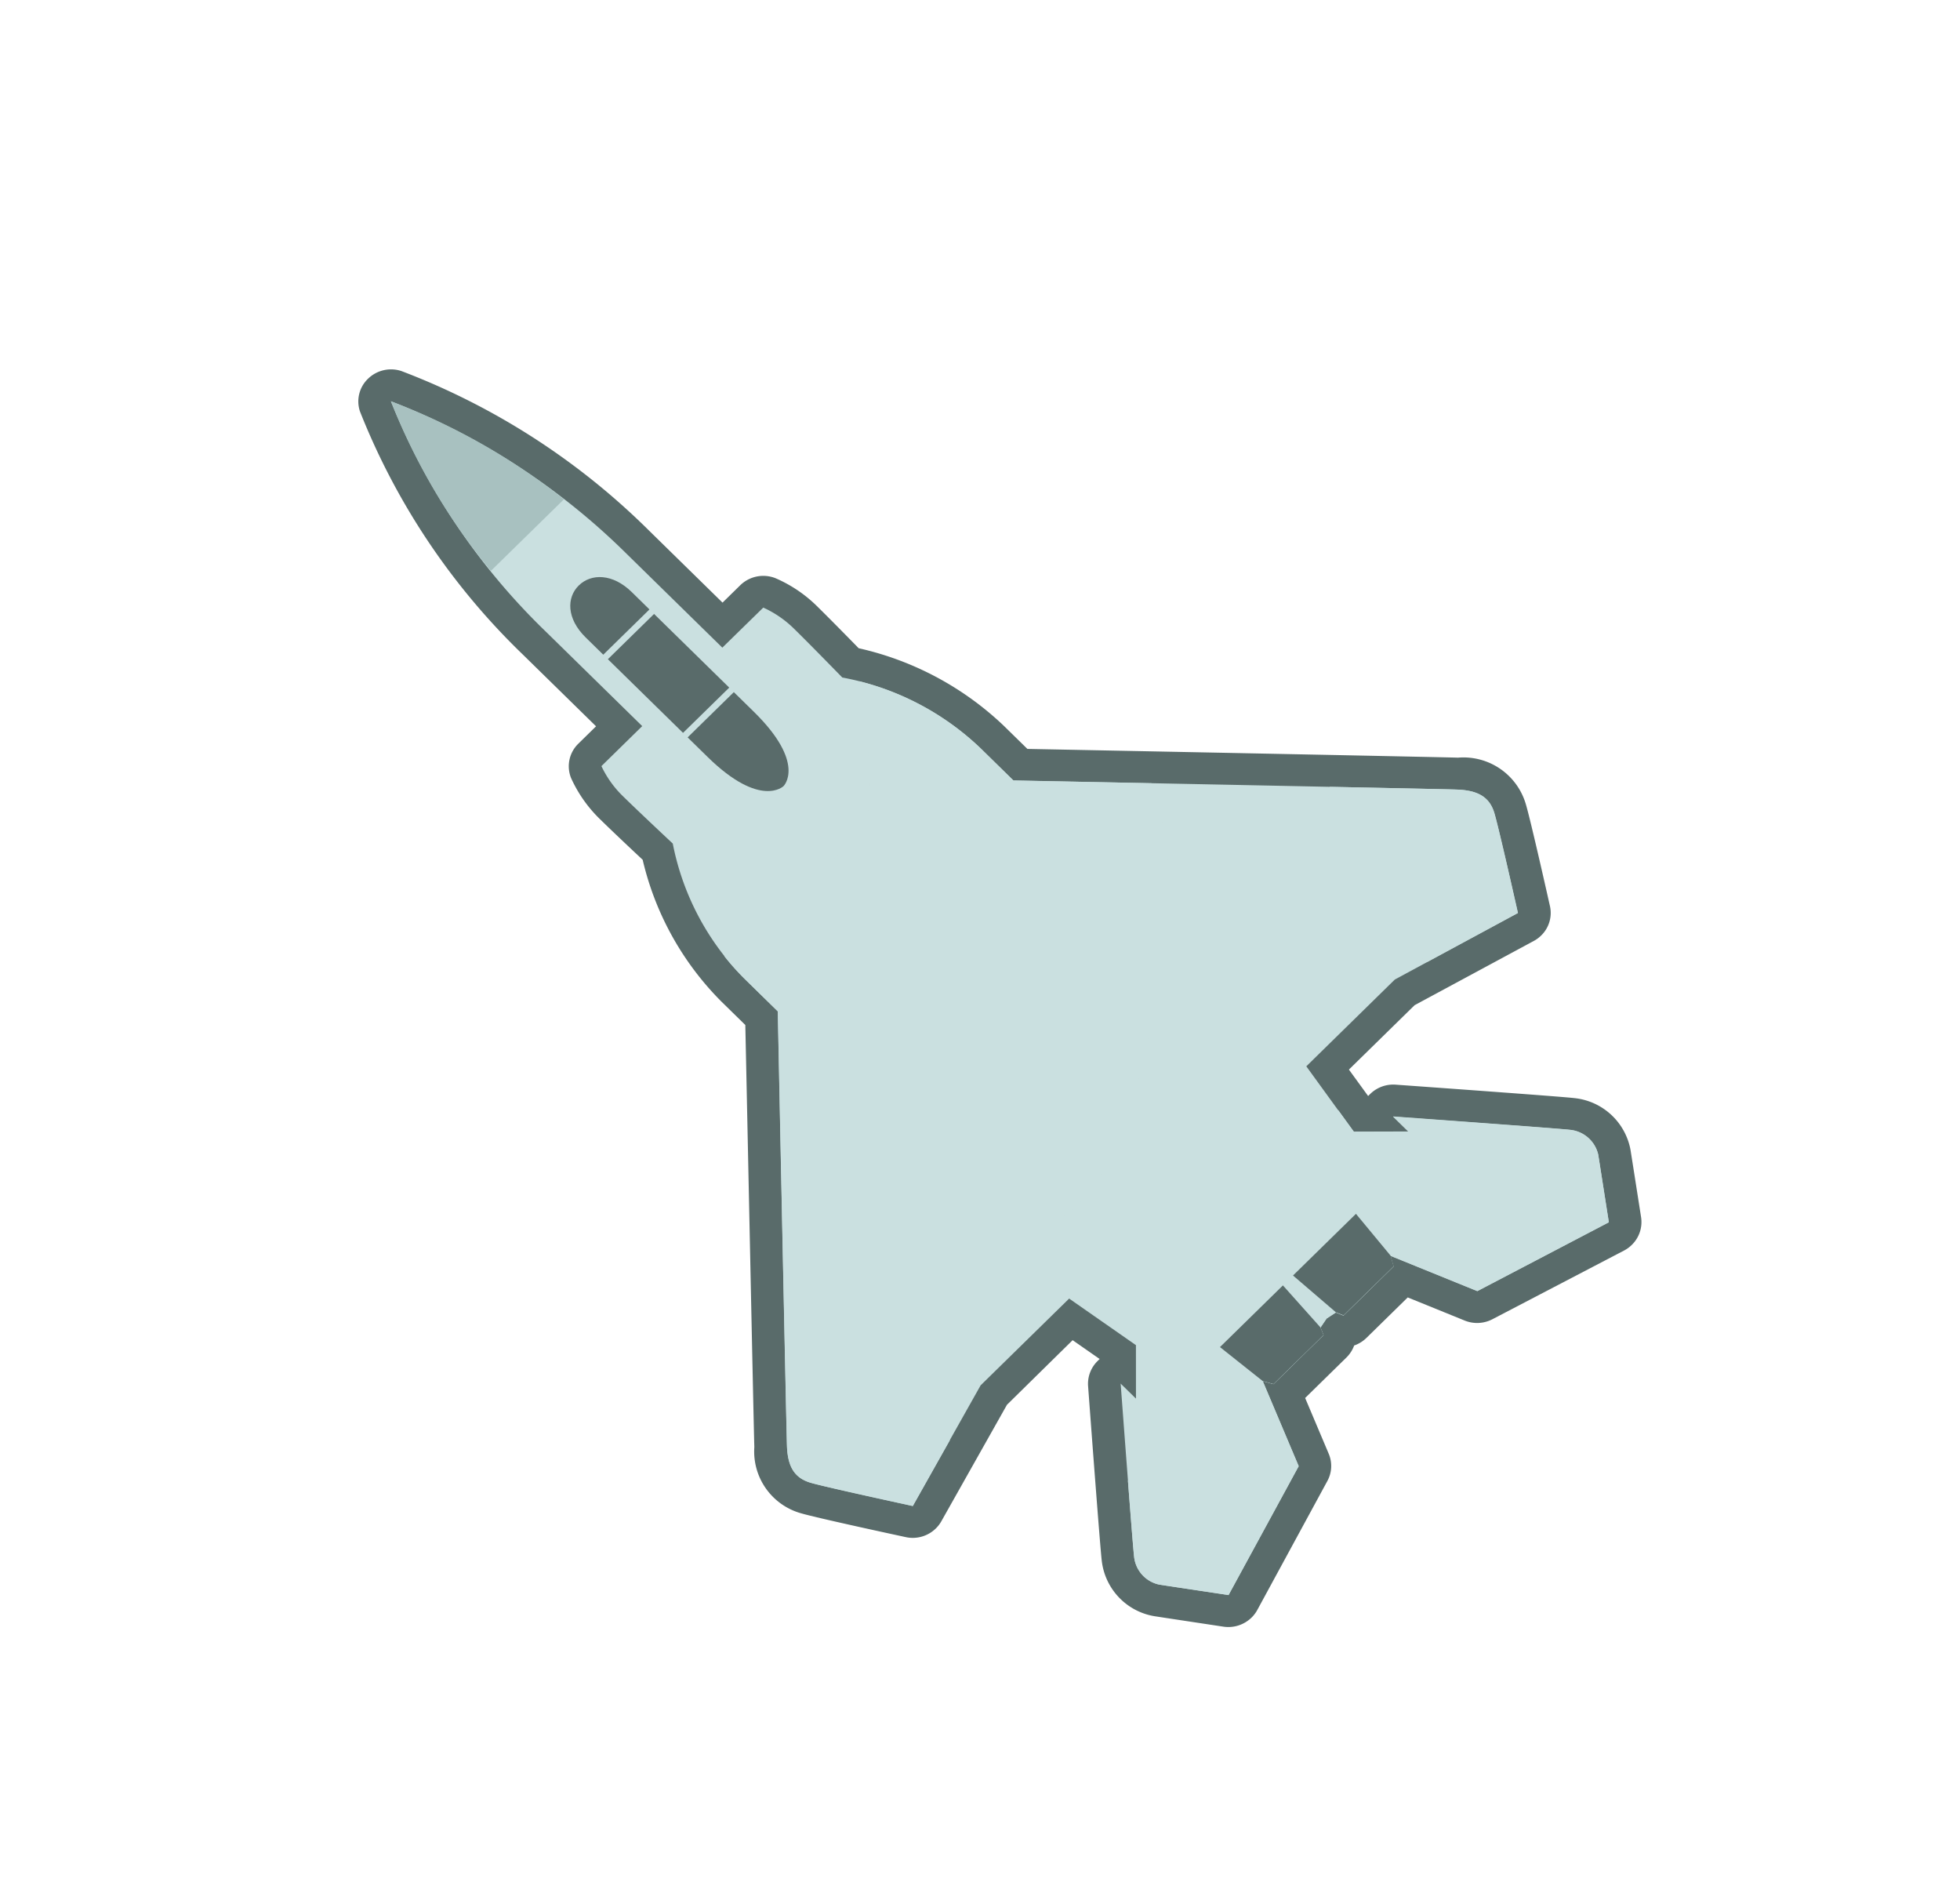 <svg xmlns="http://www.w3.org/2000/svg" width="73.836" height="71.558" viewBox="0 0 73.836 71.558">
    <defs>
        <clipPath id="clip-path">
            <path id="Clip_4" d="M0 0l38.807.392.572 56.635-38.807-.392L0 0z" class="cls-1"/>
        </clipPath>
        <clipPath id="clip-path-2">
            <path id="Clip_21" d="M.572 56.635l38.807.392L38.807.392 0 0z" class="cls-1"/>
        </clipPath>
        <style>
            .cls-1{fill:none}.cls-2{fill:#cae0e0}.cls-4{fill:#596b6a}
        </style>
    </defs>
    <g id="Planes_baz" transform="translate(1.836 .998)">
        <g id="icon_baz" transform="rotate(-45 31.49 15.64)">
            <path id="Fill_1" d="M29.384 55.713a.621.621 0 0 1-.178-.028l-5.335-1.672a.626.626 0 0 1-.389-.353l-1.059-2.507-2.585-.026a.624.624 0 0 1-.531-.309.6.6 0 0 1-.525.3l-2.582-.029-1.008 2.486a.591.591 0 0 1-.382.345l-5.3 1.565a.608.608 0 0 1-.177.025.624.624 0 0 1-.494-.254l-1.57-2.12a1.816 1.816 0 0 1 .071-2.144c.282-.363 3.864-4.523 4.272-5a.6.6 0 0 1 .459-.206.615.615 0 0 1 .212.04.625.625 0 0 1 .194.118l.38-.378-.392-2.2-4.065-.041-4.938 1.382a.607.607 0 0 1-.17.022.623.623 0 0 1-.516-.286C2.7 44.329.946 41.61.649 41.067a1.837 1.837 0 0 1 .433-2.315c.527-.563 9.751-10.174 11.166-11.649l-.015-1.5a10.45 10.45 0 0 1 1.684-5.71c-.016-.476-.053-1.68-.06-2.364a4.4 4.4 0 0 1 .276-1.652.594.594 0 0 1 .556-.362l1.543.016-.045-4.45A25.321 25.321 0 0 1 18.254.522.6.6 0 0 1 18.8.19a.625.625 0 0 1 .549.343 26 26 0 0 1 2.278 10.607l.045 4.45 1.543.016a.624.624 0 0 1 .564.373 4.505 4.505 0 0 1 .31 1.658c.007.684-.006 1.887-.012 2.363a10.826 10.826 0 0 1 1.8 5.745l.015 1.5c1.446 1.5 10.866 11.3 11.4 11.877a1.871 1.871 0 0 1 .48 2.325c-.286.536-1.987 3.221-2.06 3.334a.6.6 0 0 1-.511.275.614.614 0 0 1-.17-.026l-4.966-1.482L26 43.5l-.348 2.2.387.386a.594.594 0 0 1 .192-.114.6.6 0 0 1 .212-.036.624.624 0 0 1 .464.216c.417.482 4.085 4.715 4.374 5.083a1.826 1.826 0 0 1 .114 2.146c-.32.442-1.522 2.09-1.522 2.09a.6.6 0 0 1-.489.242z" class="cls-2" transform="translate(.613 .613)"/>
            <g id="Group_5">
                <path id="Clip_4-2" d="M0 0l38.807.392.572 56.635-38.807-.392L0 0z" class="cls-1"/>
                <g id="Group_5-2" clip-path="url(#clip-path)">
                    <path id="Fill_3" d="M30 56.932a1.218 1.218 0 0 1-.356-.056L24.311 55.2a1.247 1.247 0 0 1-.777-.706l-.9-2.131-2.179-.022a1.25 1.25 0 0 1-.529-.125 1.22 1.22 0 0 1-.526.114l-2.177-.022-.857 2.113a1.179 1.179 0 0 1-.763.69L10.3 56.68a1.2 1.2 0 0 1-.355.049 1.251 1.251 0 0 1-.988-.506S7.722 54.549 7.393 54.1a2.394 2.394 0 0 1 .076-2.873c.259-.335 3.087-3.623 4.291-5.02a1.2 1.2 0 0 1 .918-.412h.109l-.218-1.22-3.469-.029L4.25 45.9a1.19 1.19 0 0 1-.34.045 1.241 1.241 0 0 1-1.032-.571c-.018-.028-1.83-2.832-2.15-3.416a2.417 2.417 0 0 1 .516-3.016c.512-.547 9.257-9.659 11-11.48l-.013-1.252a11.153 11.153 0 0 1 1.679-5.883c-.032-.971-.051-1.728-.055-2.19a5.066 5.066 0 0 1 .323-1.89 1.185 1.185 0 0 1 1.111-.725l.934.009-.039-3.843A26 26 0 0 1 18.318.86 1.182 1.182 0 0 1 19.4.2a1.241 1.241 0 0 1 1.1.686 26.7 26.7 0 0 1 2.347 10.877l.039 3.843.934.009a1.245 1.245 0 0 1 1.126.748 5.1 5.1 0 0 1 .362 1.9c.006.641-.005 1.762-.01 2.184a11.611 11.611 0 0 1 1.8 5.924l.013 1.252.709.737c2.75 2.861 10.056 10.463 10.529 10.967a2.449 2.449 0 0 1 .577 3.027c-.308.578-2.064 3.346-2.081 3.374a1.184 1.184 0 0 1-1.021.55 1.21 1.21 0 0 1-.34-.052L30.6 44.763l-3.465-.035-.192 1.216h.108a1.244 1.244 0 0 1 .927.43c1.232 1.422 4.127 4.767 4.394 5.108a2.4 2.4 0 0 1 .133 2.875c-.32.442-1.523 2.091-1.523 2.091a1.2 1.2 0 0 1-.982.484zM23.283 50.8l1.372 3.247 5.335 1.672c.006-.008 1.2-1.643 1.521-2.087a1.21 1.21 0 0 0-.1-1.417c-.28-.356-4.187-4.866-4.353-5.058l.008.808-1.457-1.45.478-3.009 4.669.047 5.049 1.507c.012-.019 1.756-2.77 2.037-3.3.289-.544.175-1.029-.382-1.623S26.005 28.2 25.9 28.09l-.018-1.739a10.255 10.255 0 0 0-1.8-5.56c0-.01.023-1.711.014-2.548a3.993 3.993 0 0 0-.257-1.419l-2.157-.024-.051-5.056A25.859 25.859 0 0 0 19.415 1.41a24.963 24.963 0 0 0-2.008 10.29l.051 5.056-2.152-.022a3.9 3.9 0 0 0-.228 1.414c.009.846.065 2.532.066 2.549a9.893 9.893 0 0 0-1.689 5.525l.018 1.739c-.089.093-10.752 11.2-11.329 11.818-.545.583-.65 1.066-.349 1.615.286.521 2.086 3.309 2.1 3.338l5.02-1.405 4.669.047.539 3.019-1.423 1.425-.008-.808c-.021.026-3.958 4.592-4.253 4.972a1.2 1.2 0 0 0-.068 1.418c.329.448 1.563 2.118 1.563 2.118l5.3-1.564 1.308-3.222.206.366 2.639.027.119-.282.4-.077.408.085.123.285 2.639.027.2-.36z" class="cls-4" transform="translate(.001)"/>
                </g>
            </g>
            <path id="Fill_6" d="M24.448 5.238A10.219 10.219 0 0 0 23.007.232C21.8 1.895 20.06 4.065 19.12 4.253c-.957.191-4.239-.2-7.033-.3a9.174 9.174 0 0 0-.063 1.159l.018 1.74S1.275 18.069.713 18.67s-.638 1.085-.349 1.614 2.1 3.338 2.1 3.338l2.736-.765a6.76 6.76 0 0 1 2.064-2.706c2.337-1.756 5.519-.187 7.874-.163s7.438-3.08 10.656-6.041a11.712 11.712 0 0 0 2.285-3.211l-3.614-3.76z" class="cls-2" transform="translate(1.431 21.114)"/>
            <path id="Fill_8" d="M6.074 5.1c.279-.523.193-1.009-.382-1.622C5.5 3.269 4.123 1.835 2.384.024A3.589 3.589 0 0 0 1.565.8a8.94 8.94 0 0 0-1.49 5.248c.03.244.125.715.24 1.235l3.722 1.111S5.795 5.62 6.074 5.1" class="cls-2" transform="translate(31.774 36.665)"/>
            <path id="Fill_10" d="M12.351 5.882l2.639.027.2-.362L16.562 8.8l5.338 1.668 1.521-2.088a1.212 1.212 0 0 0-.1-1.417C23.035 6.6 18.968 1.9 18.968 1.9l.008.809-1.455-1.447.157-.99a8.487 8.487 0 0 0-3.231.089C12.666.91 11.066 3.24 9.121 3.624a46.2 46.2 0 0 1-6.916.916C1.305 5.59.467 6.572.343 6.731a1.2 1.2 0 0 0-.067 1.415c.329.448 1.564 2.119 1.564 2.119L7.143 8.7 8.45 5.478l.207.366 2.639.027.119-.282.405-.077.407.085z" class="cls-2" transform="translate(8.095 45.25)"/>
            <path id="Fill_12" d="M3.2 2.156l-.119.282-2.64-.027-.207-.366L0 0l3.319.034z" class="cls-4" transform="translate(16.311 48.684)"/>
            <path id="Fill_14" d="M.163 2.125l.125.284 2.639.027.2-.362.192-2.04L0 0z" class="cls-4" transform="translate(20.163 48.723)"/>
            <path id="Fill_16" d="M2.461 2.533L2.452 1.6C2.442.591 1.868.019 1.218.012S.006.566.016 1.578l.009.93z" class="cls-4" transform="translate(18.298 11.308)"/>
            <path id="Fill_18" d="M0 0l.011 1.052c.028 2.791 1.246 2.8 1.246 2.8s1.218.012 1.19-2.779L2.436.025z" class="cls-4" transform="translate(18.368 18.266)"/>
            <path id="Clip_21-2" d="M.572 56.635l38.807.392L38.807.392 0 0z" class="cls-1"/>
            <g id="Mask_Group_12" clip-path="url(#clip-path-2)">
                <path id="Fill_20" d="M.04 3.964l2.436.025-.04-3.964L0 0z" class="cls-4" transform="translate(18.326 14.059)"/>
                <path id="Fill_22" fill="#a8c1c0" d="M3.926 7.24a24.373 24.373 0 0 0-2-7.22A23.6 23.6 0 0 0 .073 7.2z" transform="translate(17.489 1.39)"/>
            </g>
        </g>
    </g>
</svg>
